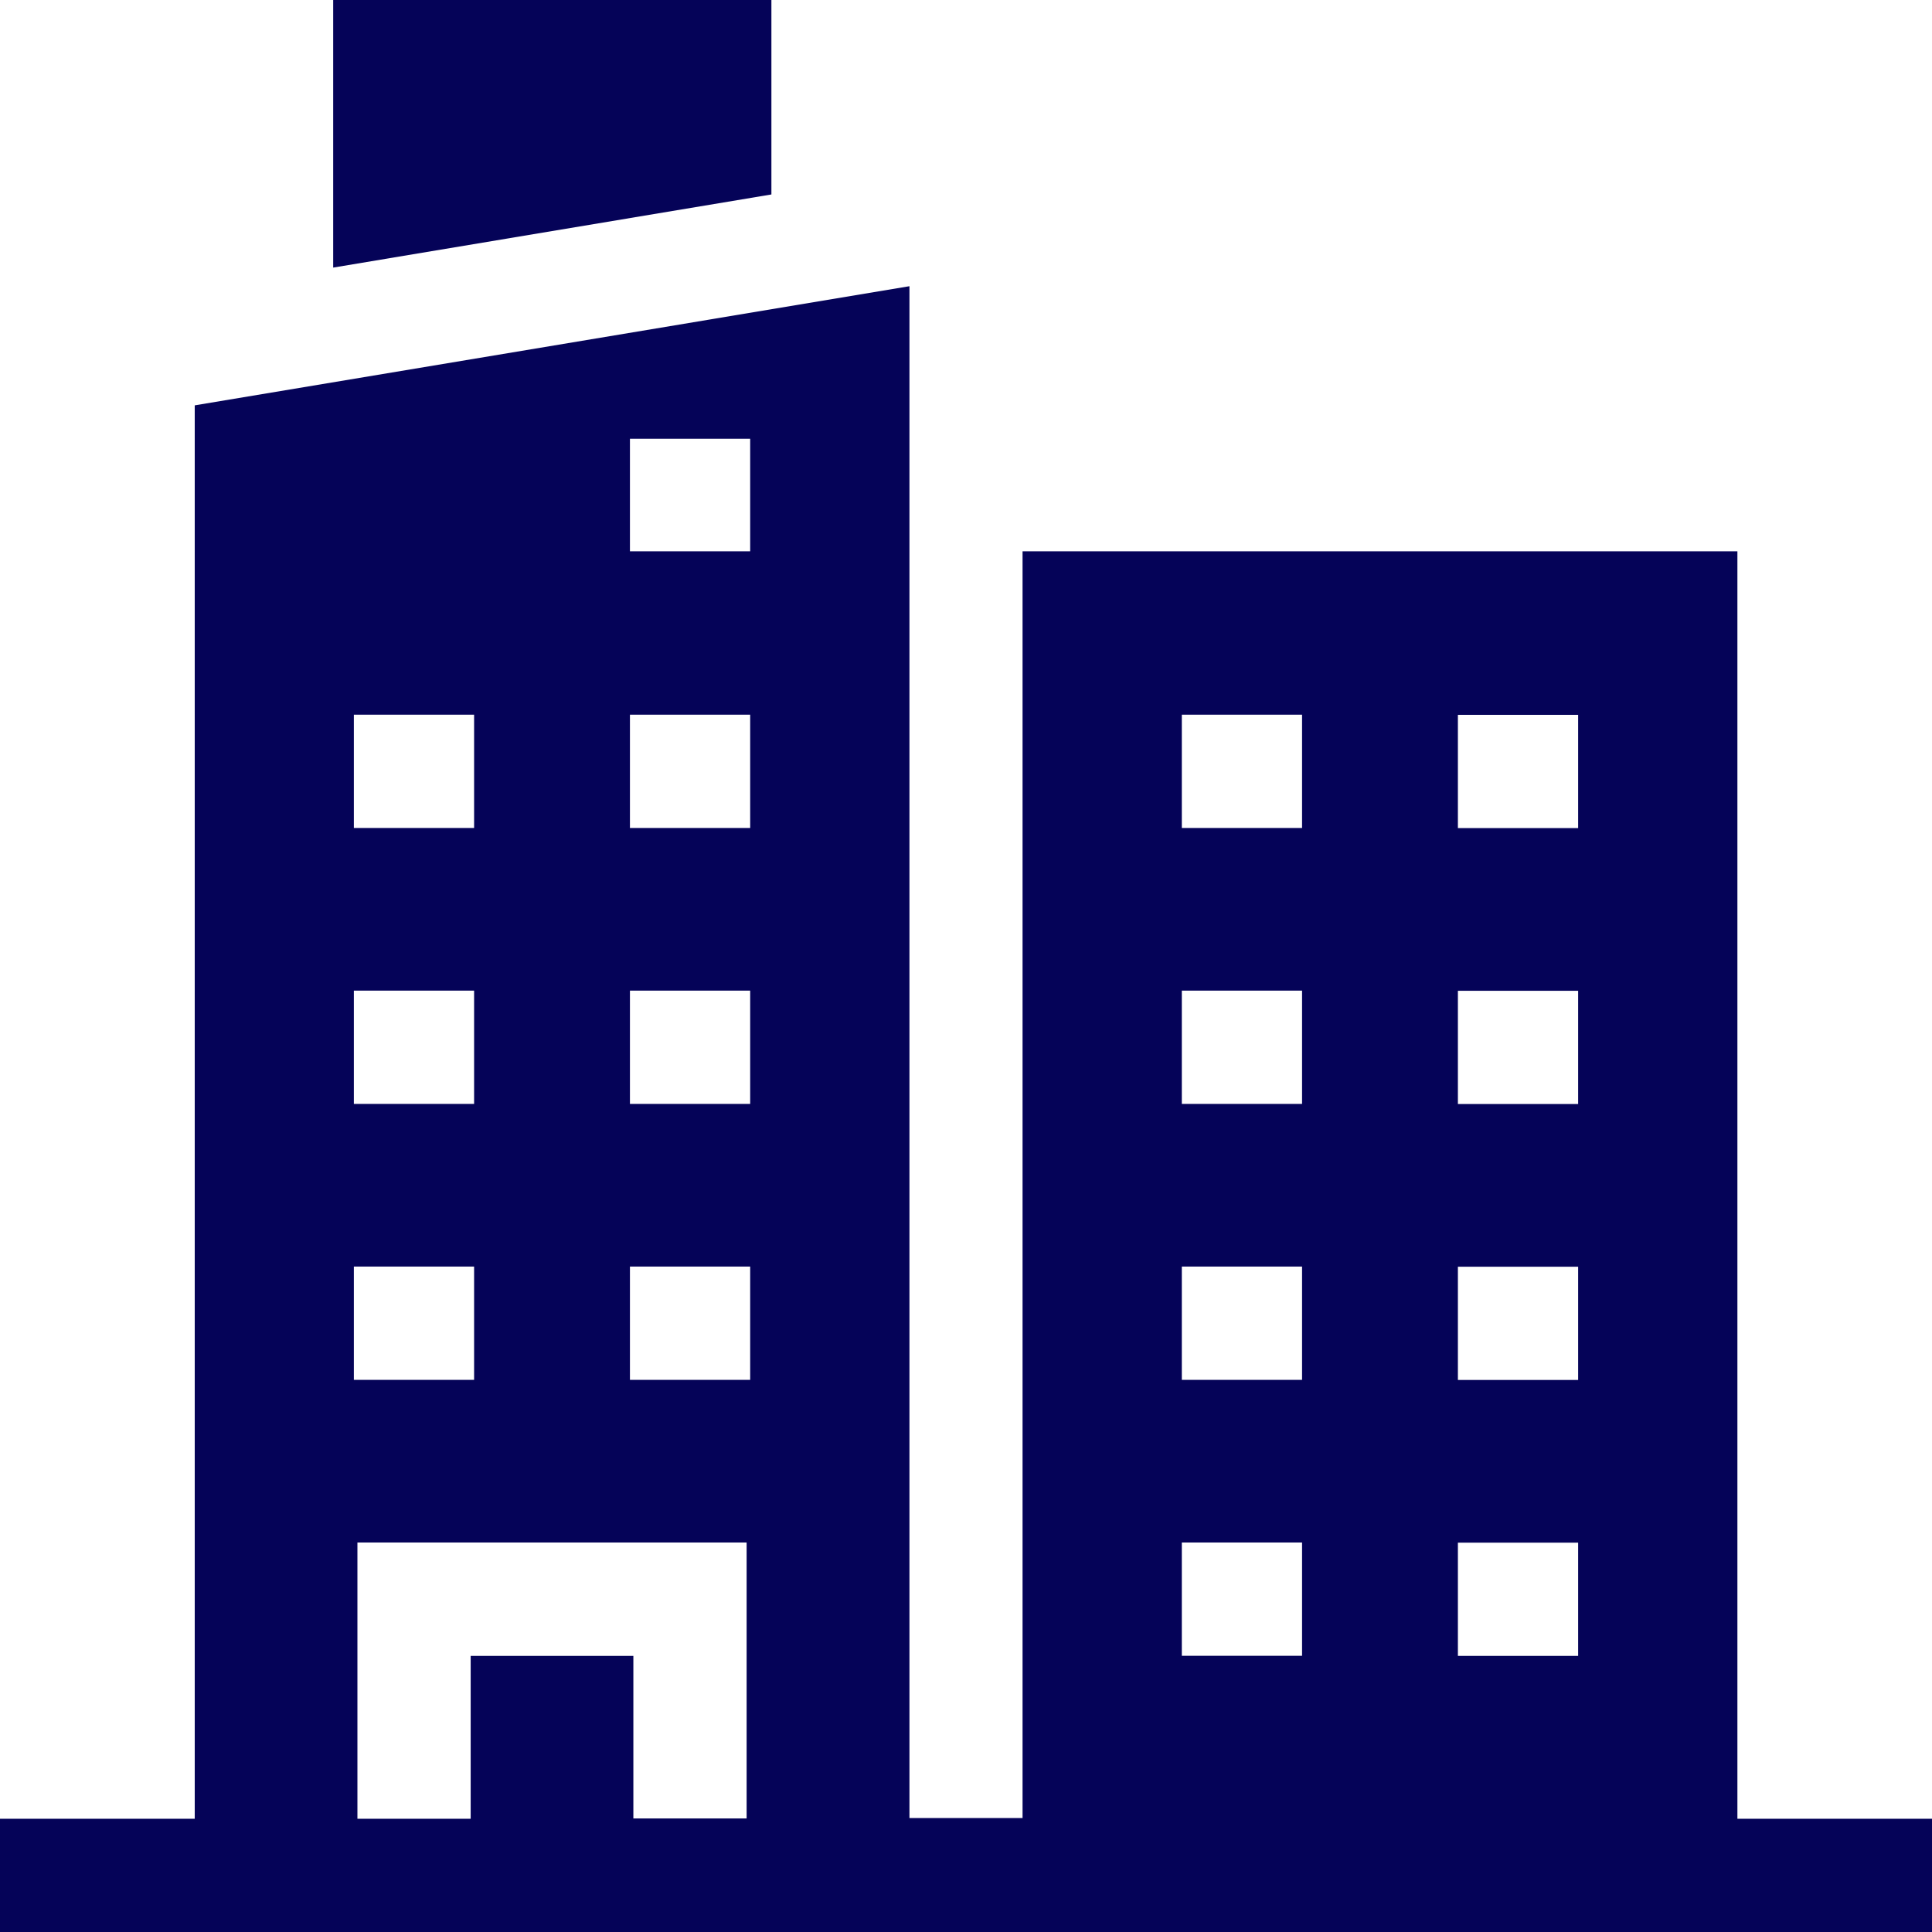 <svg id="apartment" xmlns="http://www.w3.org/2000/svg"  viewBox="0 0 14.108 14.107">
  <path id="Path_4" data-name="Path 4" d="M91.36.019h-3.2V1.973l3.2-.534Z" transform="translate(-85.727 -0.019)" fill="#050358"/>
  <path id="Path_5" data-name="Path 5" d="M12.687,87.055V77.8H7.467v9.25H6.641V75.864l-5.219.87V87.055H0v.827H14.108v-.827Zm-2.041-8.061h.878v.827h-.878Zm0,2.015h.878v.827h-.878Zm0,2.015h.878v.827h-.878Zm0,2.015h.878v.827h-.878ZM8.63,78.993h.878v.827H8.63Zm0,2.015h.878v.827H8.63Zm0,2.015h.878v.827H8.63Zm0,2.015h.878v.827H8.63ZM4.6,76.978h.878V77.8H4.6Zm0,2.015h.878v.827H4.6Zm0,2.015h.878v.827H4.6Zm0,2.015h.878v.827H4.6ZM2.584,78.993h.878v.827H2.584Zm0,2.015h.878v.827H2.584Zm0,2.015h.878v.827H2.584Zm.026,2.015H5.452v2.015H4.625V85.866H3.437v1.189H2.61Z" transform="translate(0 -73.774)" fill="#050358"/>
</svg>
